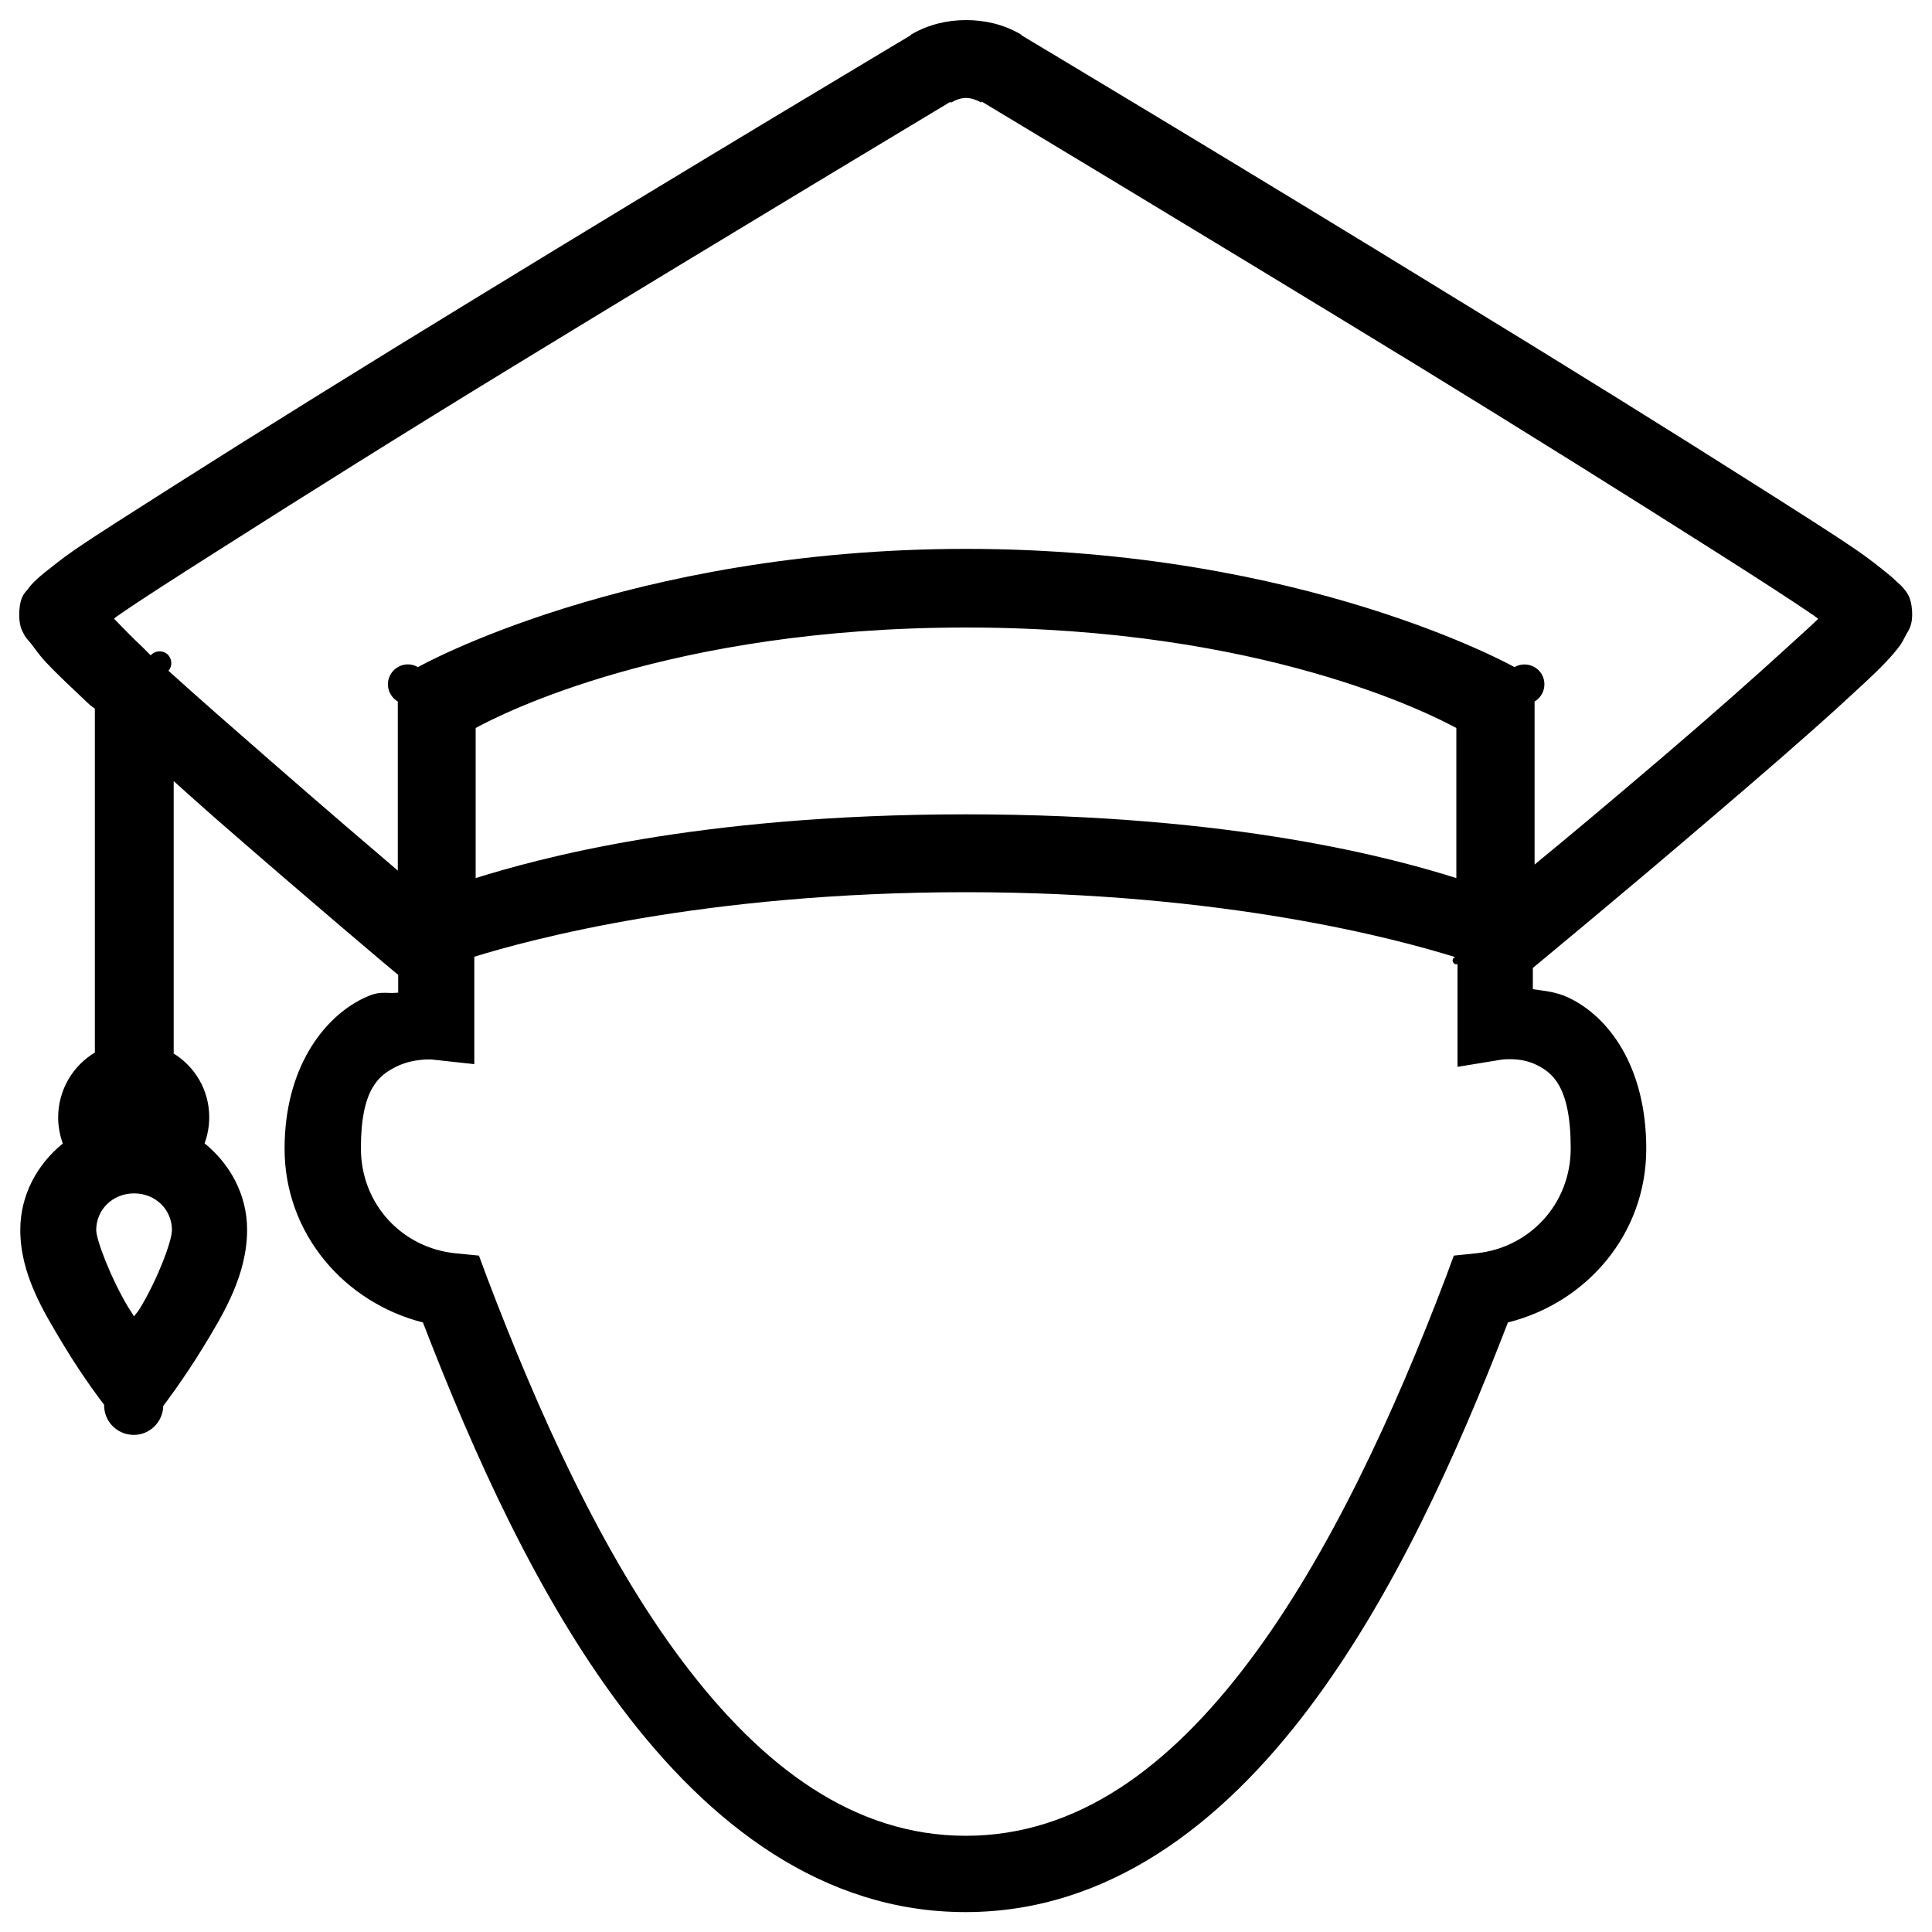 <?xml version="1.0" encoding="utf-8"?>
<!-- Svg Vector Icons : http://www.onlinewebfonts.com/icon -->
<!DOCTYPE svg PUBLIC "-//W3C//DTD SVG 1.1//EN" "http://www.w3.org/Graphics/SVG/1.1/DTD/svg11.dtd">
<svg version="1.1" xmlns="http://www.w3.org/2000/svg" xmlns:xlink="http://www.w3.org/1999/xlink" x="0px" y="0px" viewBox="0 0 1000 1000" enable-background="new 0 0 1000 1000" xml:space="preserve">
<g><path d="M500,10.4c-9.8,0-19.4,2.3-28.1,7.3c-0.3,0.1-0.5,0.3-0.6,0.6c0,0-112.8,67.3-225.7,136.4c-56.5,34.5-112.8,69.5-155.4,96.6c-21.3,13.6-39.2,24.8-52,33.6c-6.4,4.4-11.3,8.5-15.3,11.6c-2,1.6-3.7,3.1-5.5,4.9c-0.9,0.9-1.8,1.9-3.1,3.7c-1.3,1.7-3.8,3.3-4.3,11c-0.4,7.4,1.3,10.1,2.4,12.2c1.1,2.2,2.6,3.4,3.7,4.9c2.2,2.9,4.5,6.1,7.3,9.2c5.8,6.2,13.5,13.4,22.6,22c0.8,0.8,2.2,1.7,3.1,2.4v178c-11.4,6.8-19,19.4-19,33.6c0,4.7,0.9,9.3,2.4,13.5c-13.2,10.7-22,26.6-22,44.7c0,23.1,12.2,42.6,22.6,59.9c10.4,17.3,20.8,30.6,20.8,30.6c-0.2,8.4,6.5,15.4,15,15.6c8.4,0.2,15.4-6.5,15.6-15c0,0,10.3-13.4,20.8-30.6c10.5-17.2,22.6-37.3,22.6-60.6c0-18.1-8.8-34-22-44.7c1.5-4.2,2.4-8.7,2.4-13.5c0-14-7.3-26.1-18.4-33V404.3c7.7,6.9,14,12.6,22,19.6c47,41,91.9,78.9,94.2,80.7v9.2c-7.3,0.7-9.1-1.5-18.4,3.1c-20.5,10.1-40.4,36.2-40.4,77.7c0,44,31,79.6,71.6,89.9c26.4,68.4,59.1,141.3,102.8,199.4c45.5,60.5,104.3,105.8,178,105.8c73.7,0,132.5-45.3,178-105.8c43.7-58.1,76.4-131,102.8-199.4c40.8-10.2,71.6-45.8,71.6-89.9c0-42.6-19.5-68.5-40.4-78.3c-6.7-3.1-12.5-3.4-18.3-4.3v-11c6-5,45.9-37.9,91.7-77.1c24.6-21,49.2-42.2,67.9-59.3c9.3-8.6,17.4-15.8,23.2-22c2.9-3.1,5.1-5.6,7.3-8.6c1.1-1.5,1.9-3.3,3.1-5.5c1.2-2.2,3.5-4.7,3.1-12.2c-0.5-7.7-3-9.9-4.3-11.6c-1.3-1.7-2.1-2.2-3.1-3.1c-1.8-1.8-3.5-3.3-5.5-4.9c-4-3.2-8.9-7.2-15.3-11.6c-12.8-8.8-30.7-20.1-52-33.6c-42.6-27.1-98.9-62.1-155.4-96.6C641.5,85.7,528.8,18.3,528.8,18.3c-0.1-0.3-0.3-0.5-0.6-0.6C519.4,12.6,509.8,10.4,500,10.4z M500,50.7c2.7,0,5.4,1,8,2.4v-0.6c0,0,112.4,67.5,225.1,136.4c56.3,34.5,112.6,69.8,154.8,96.6c21.1,13.4,38.8,24.8,50.8,33c1.1,0.8,1.4,1.1,2.4,1.8c-4.4,4.3-8.9,8.2-15.3,14.1c-18,16.5-42.3,37.9-66.7,58.7c-32.4,27.6-46.6,39.4-64.8,54.4v-84.4c4.9-2.9,6.5-9.2,3.7-14.1c-2.9-4.9-9.2-6.5-14.1-3.7c0,0-108.7-61.2-283.8-61.2c-175.1,0-283.8,61.2-283.8,61.2c-4.9-2.9-11.2-1.2-14.1,3.7c-2.9,4.9-1.2,11.2,3.7,14.1v87.5c-17-14.5-33.2-28.3-66.7-57.5c-18.6-16.2-36.3-31.7-52-45.9c2.2-2.5,1.9-6.4-0.6-8.6c-2.5-2.2-6.4-1.9-8.6,0.6c-1.4-1.3-3-3.1-4.3-4.3c-6.3-5.9-10.4-10.3-14.7-14.7c1-0.7,1.3-1.1,2.4-1.8c12-8.3,29.7-19.6,50.8-33c42.2-26.9,98.4-62.2,154.8-96.6C379.7,120,492.1,52.6,492.1,52.6v0.6C494.6,51.7,497.3,50.7,500,50.7z M500,324.8c153.5,0,240.5,44.9,253.8,52v77.7c-30.8-9.7-113.5-33-253.8-33c-140.3,0-223,23.4-253.8,33v-77.7C259.5,369.6,346.5,324.8,500,324.8z M500,461.8c133.8,0,223.3,24.3,253.2,33.6c-1,0.3-1.6,1.4-1.2,2.4s1.4,1.6,2.4,1.2l0,0v30v23.2l22.6-3.7c0,0,9.3-1.5,17.7,2.4c8.5,4,18.3,11,18.3,43.4c0,29.1-21.5,51.6-48.9,54.4l-11.6,1.2l-4.3,11.6c-26.3,69.2-60,143-101.5,198.2c-41.5,55.2-89.2,90.5-146.8,90.5c-57.6,0-105.3-35.3-146.8-90.5c-41.5-55.2-74.6-129-100.9-198.2l-4.3-11.6l-12.2-1.2c-27.5-2.8-48.9-25.3-48.9-54.4c0-30.9,9.5-37.8,18.3-42.2c8.9-4.4,18.4-3.7,18.4-3.7l22,2.4v-22v-33.6C273.7,486.5,363.8,461.8,500,461.8z M69.4,617.7c11.2,0,19.6,8.5,19.6,19c0,5.6-7.4,25.4-16.5,40.4c-1.5,2.5-1.6,2-3.1,4.3c-1.5-2.4-1.5-2.3-3.1-4.9c-9.1-15.2-16.5-34.9-16.5-39.8C49.8,626.2,58.2,617.7,69.4,617.7z"/></g>
</svg>